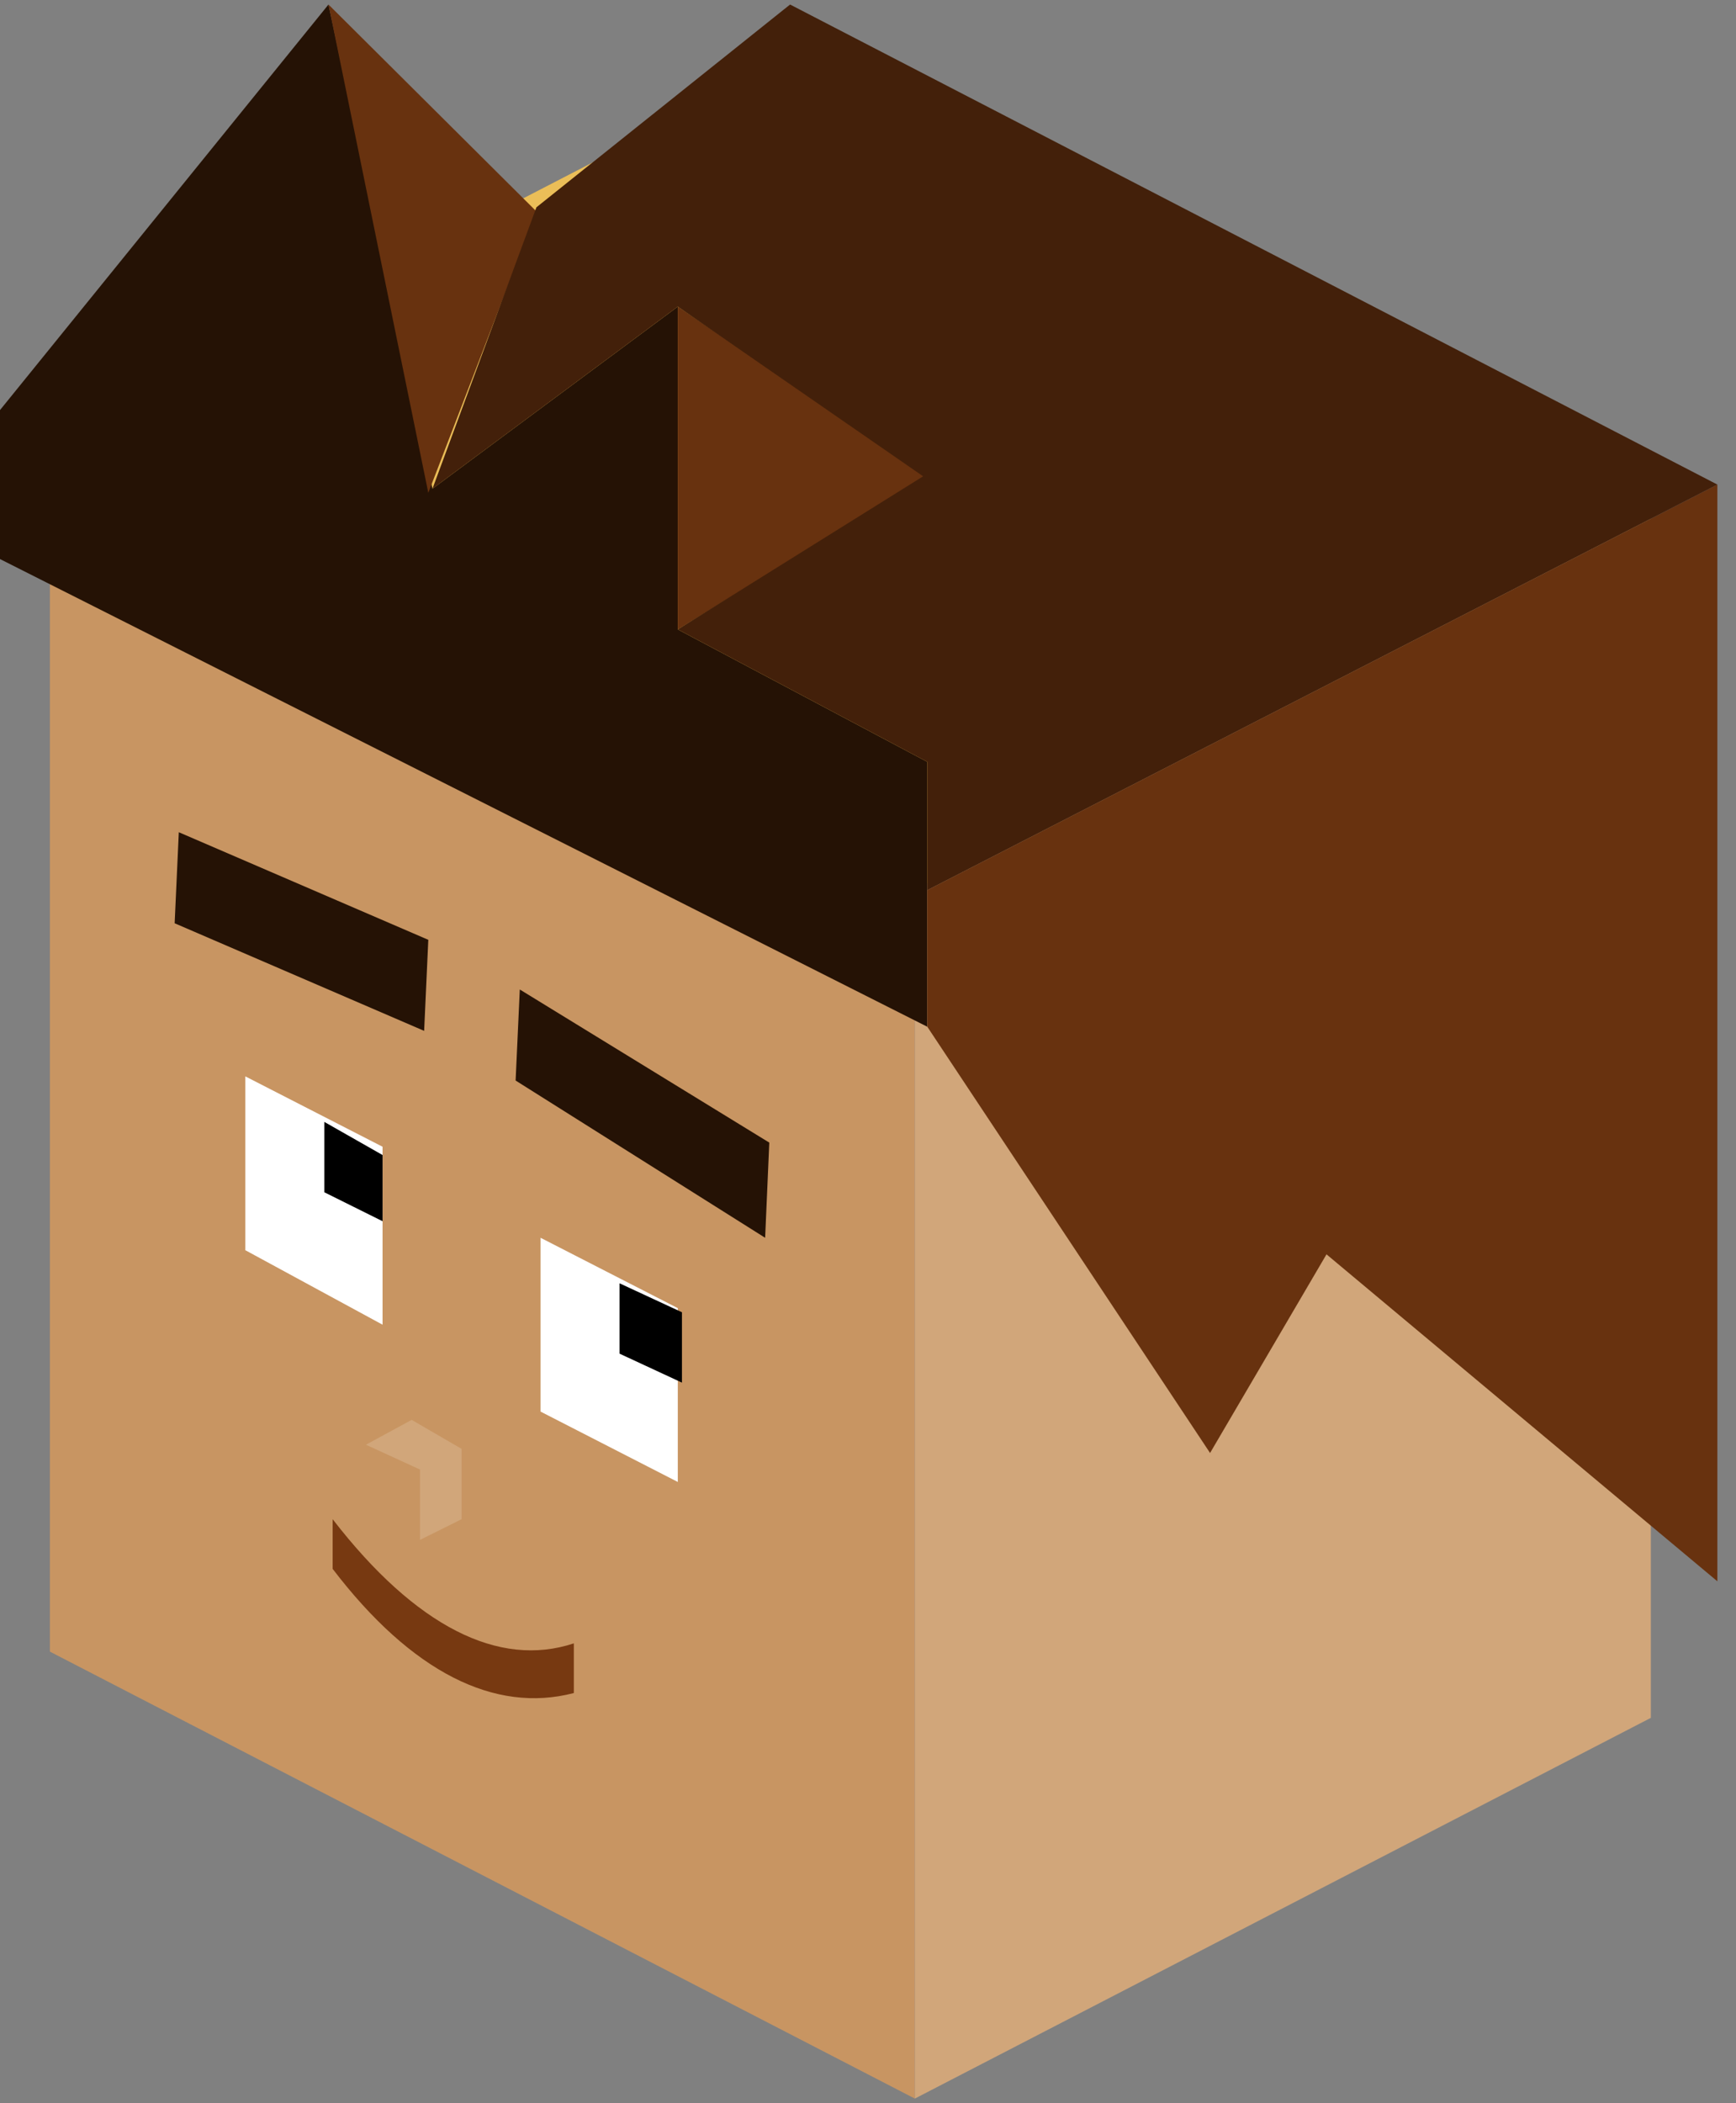 <svg width="71" height="86" viewBox="0 0 71 86" fill="none" xmlns="http://www.w3.org/2000/svg">
<rect x="0" y="0" width="71" height="86" fill="#808080" stroke="none"/>
<path fill-rule="evenodd" clip-rule="evenodd" d="M67.517 20.831L37.415 36.4L2.041 18.123L32.143 2.554L67.517 20.831Z" fill="#EBBE58"/>
<path fill-rule="evenodd" clip-rule="evenodd" d="M2.041 18.123L37.415 36.4V47.569V85.815L2.041 67.538V29.292V18.123Z" fill="#C89562"/>
<path fill-rule="evenodd" clip-rule="evenodd" d="M37.415 36.4L67.517 20.831V31.831V58.908V70.246L37.415 85.815V47.569V36.4Z" fill="#D1A67A"/>
<path fill-rule="evenodd" clip-rule="evenodd" d="M15.646 46.892V54.169L10.034 51.123V44.015L15.646 46.892Z" fill="white"/>
<path fill-rule="evenodd" clip-rule="evenodd" d="M17.347 42.154L7.143 37.754L7.313 34.031L17.517 38.431L17.347 42.154Z" fill="#251205"/>
<path fill-rule="evenodd" clip-rule="evenodd" d="M31.293 50.615L21.088 44.185L21.259 40.462L31.463 46.723L31.293 50.615Z" fill="#251205"/>
<path fill-rule="evenodd" clip-rule="evenodd" d="M27.721 25.738L37.925 31.154V36.4V41.985L0 22.861V16.769L13.435 0.185L17.687 19.985L27.721 12.538V25.738Z" fill="#251205"/>
<path fill-rule="evenodd" clip-rule="evenodd" d="M13.435 0.185L21.939 8.646L17.517 20.154L13.435 0.185ZM27.721 25.738V12.538L37.925 19.477L27.721 25.738ZM70.238 19.815V60.769V64.662L54.252 51.292L49.49 59.415L37.925 41.985V36.4L70.238 19.815Z" fill="#68320F"/>
<path fill-rule="evenodd" clip-rule="evenodd" d="M27.721 12.538L17.687 19.985L21.939 8.477L32.313 0.185L70.238 19.815L37.925 36.4V31.154L27.721 25.738L37.755 19.477L27.721 12.538Z" fill="#43200A"/>
<path fill-rule="evenodd" clip-rule="evenodd" d="M14.966 59.077L17.177 60.092V60.769V62.969L14.966 61.954V59.754V59.077Z" fill="#C89562"/>
<path fill-rule="evenodd" clip-rule="evenodd" d="M14.966 59.077L16.837 58.061L18.878 59.246V59.754V61.446V62.123L17.177 62.969V60.769V60.092L14.966 59.077Z" fill="#D1A67A"/>
<path fill-rule="evenodd" clip-rule="evenodd" d="M15.646 47.231V49.938L13.265 48.754V45.877L15.646 47.231Z" fill="black"/>
<path fill-rule="evenodd" clip-rule="evenodd" d="M23.469 69.231C20.238 70.077 16.837 68.385 13.605 64.154V62.123C17.007 66.523 20.408 68.215 23.469 67.2V69.231Z" fill="#773911"/>
<path fill-rule="evenodd" clip-rule="evenodd" d="M27.721 53.492V60.6L22.109 57.723V50.615L27.721 53.492Z" fill="white"/>
<path fill-rule="evenodd" clip-rule="evenodd" d="M27.891 53.661V56.538L25.34 55.354V52.477L27.891 53.661Z" fill="black"/>
</svg>
